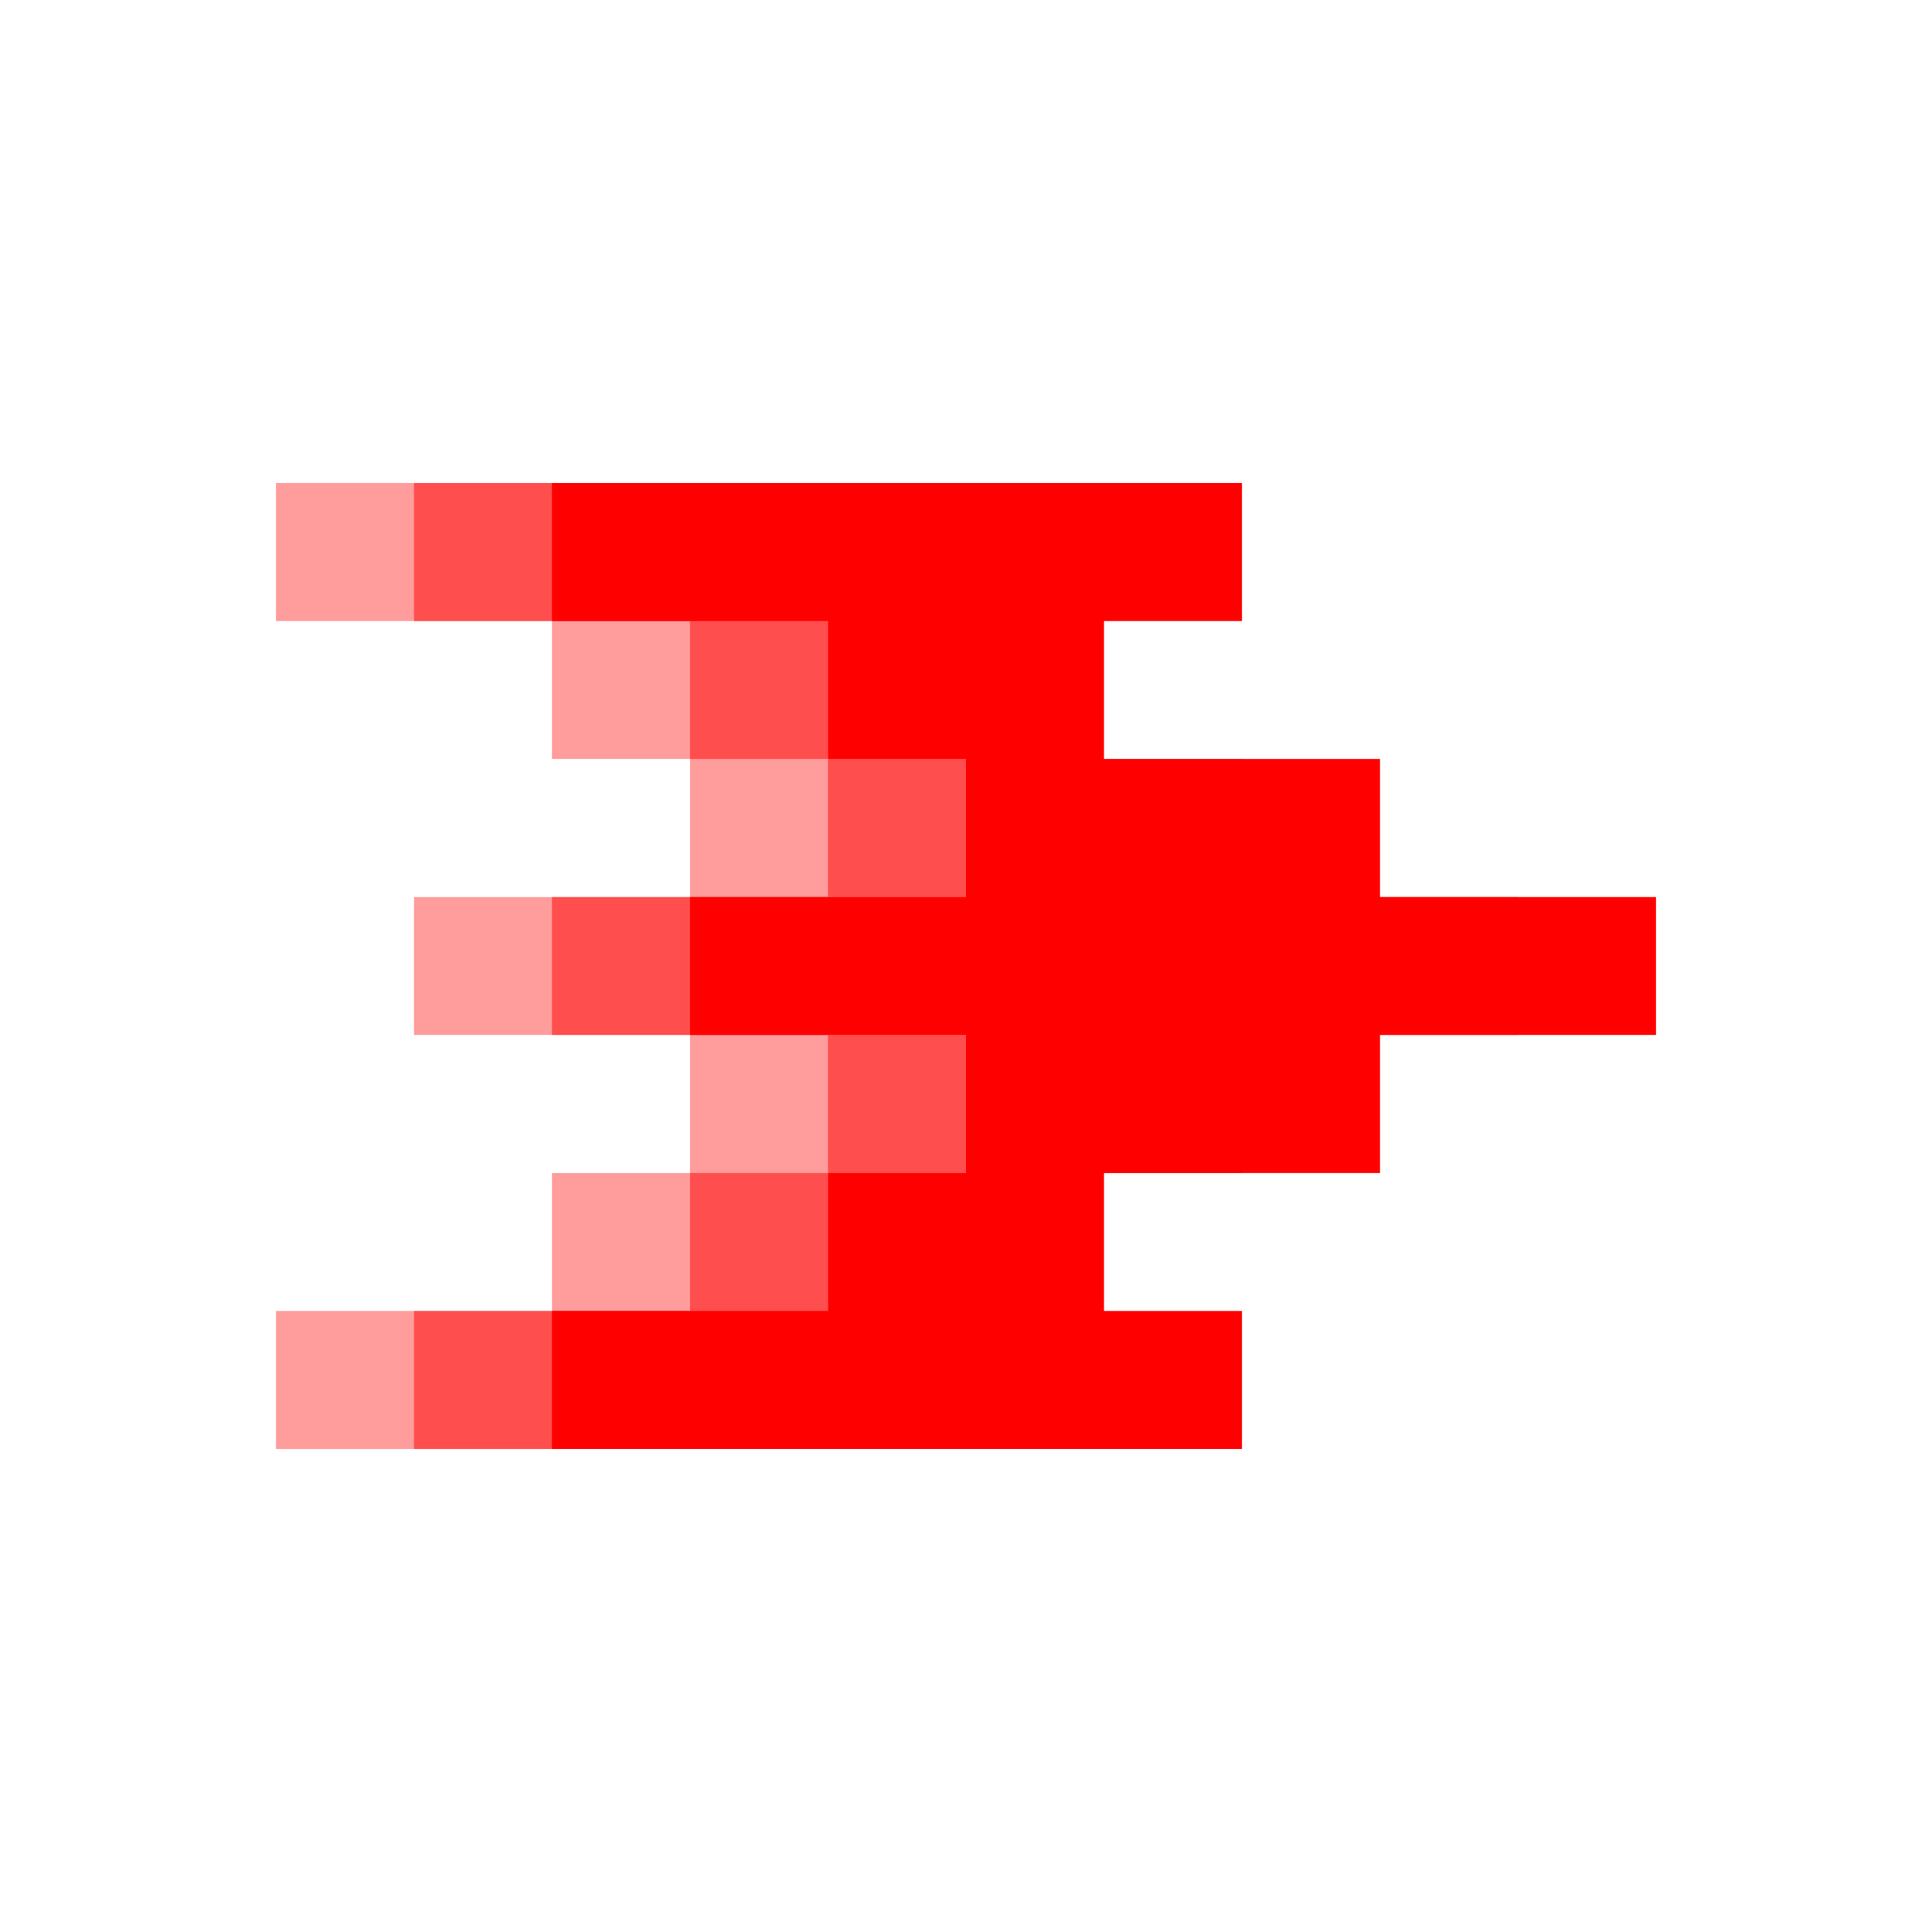 <?xml version="1.0" encoding="UTF-8" standalone="no"?>
<!-- Created with Inkscape (http://www.inkscape.org/) -->

<svg
   width="140mm"
   height="140mm"
   viewBox="0 0 140 140"
   version="1.1"
   id="svg8"
   sodipodi:docname="laserwar.svg"
   inkscape:version="1.4 (e7c3feb1, 2024-10-09)"
   xmlns:inkscape="http://www.inkscape.org/namespaces/inkscape"
   xmlns:sodipodi="http://sodipodi.sourceforge.net/DTD/sodipodi-0.dtd"
   xmlns="http://www.w3.org/2000/svg"
   xmlns:svg="http://www.w3.org/2000/svg"
   xmlns:rdf="http://www.w3.org/1999/02/22-rdf-syntax-ns#"
   xmlns:cc="http://creativecommons.org/ns#"
   xmlns:dc="http://purl.org/dc/elements/1.1/">
  <title
     id="title4632">Debris</title>
  <defs
     id="defs2" />
  <sodipodi:namedview
     id="base"
     pagecolor="#000000"
     bordercolor="#666666"
     borderopacity="1.0"
     inkscape:pageopacity="0"
     inkscape:pageshadow="2"
     inkscape:zoom="1.1626796"
     inkscape:cx="223.19133"
     inkscape:cy="326.83123"
     inkscape:document-units="mm"
     inkscape:current-layer="layer1"
     showgrid="true"
     inkscape:window-width="1320"
     inkscape:window-height="847"
     inkscape:window-x="0"
     inkscape:window-y="25"
     inkscape:window-maximized="0"
     fit-margin-top="0"
     fit-margin-left="0"
     fit-margin-right="0"
     fit-margin-bottom="0"
     inkscape:pagecheckerboard="false"
     inkscape:showpageshadow="2"
     inkscape:deskcolor="#d1d1d1">
    <inkscape:grid
       type="xygrid"
       id="grid815"
       originx="0"
       originy="-40"
       spacingy="1"
       spacingx="1"
       units="mm"
       visible="true" />
  </sodipodi:namedview>
  <g
     inkscape:label="Layer 1"
     inkscape:groupmode="layer"
     id="layer1"
     transform="translate(0,-117)">
    <path
       id="rect1"
       style="opacity:0.39;fill:#ff0000;fill-opacity:1;stroke-width:0.265"
       d="m 20,152 v 10 h 10 10 v 10 h 10 v 10 h -10 -10 v 10 h 10 10 v 10 h -10 v 10 h -10 -10 v 10 h 10 10 10 10 10 v -10 H 59.999 v -10 h 10 10 v -10 h 10 10 v -10 h -10 -10 v -10 h -10 -10 v -10 h 10 v -10 h -10 -10 -10 -10 z m 40,30 h 10 v 10 H 59.999 Z" />
    <path
       id="path26"
       style="opacity:0.5;fill:#ff0000;fill-opacity:1;stroke-width:0.265"
       d="m 30,152 v 10 h 10 10 v 10 h 10 v 10 h -10 -10 v 10 h 10 10 v 10 h -10 v 10 h -10 -10 v 10 h 10 10 10 10 10 v -10 H 70 v -10 h 10 10 v -10 H 100 110 v -10 h -10 -10 v -10 h -10 -10 v -10 h 10 v -10 h -10 -10 -10 -10 z m 40,30 h 10 v 10 H 70 Z" />
    <path
       id="path27"
       style="fill:#ff0000;fill-opacity:1;stroke-width:0.265"
       d="m 40,152 v 10 h 10 10 v 10 h 10 v 10 h -10 -10 v 10 h 10 10 v 10 h -10 v 10 h -10 -10 v 10 h 10 10 10 10 10 v -10 H 79.999 v -10 h 10 10 v -10 h 10 10 v -10 h -10 -10 v -10 H 90 79.999 v -10 h 10 v -10 H 79.999 70 60 50 Z"
       sodipodi:nodetypes="ccccccccccccccccccccccccccccccccccccccccccccc" />
  </g>
</svg>
